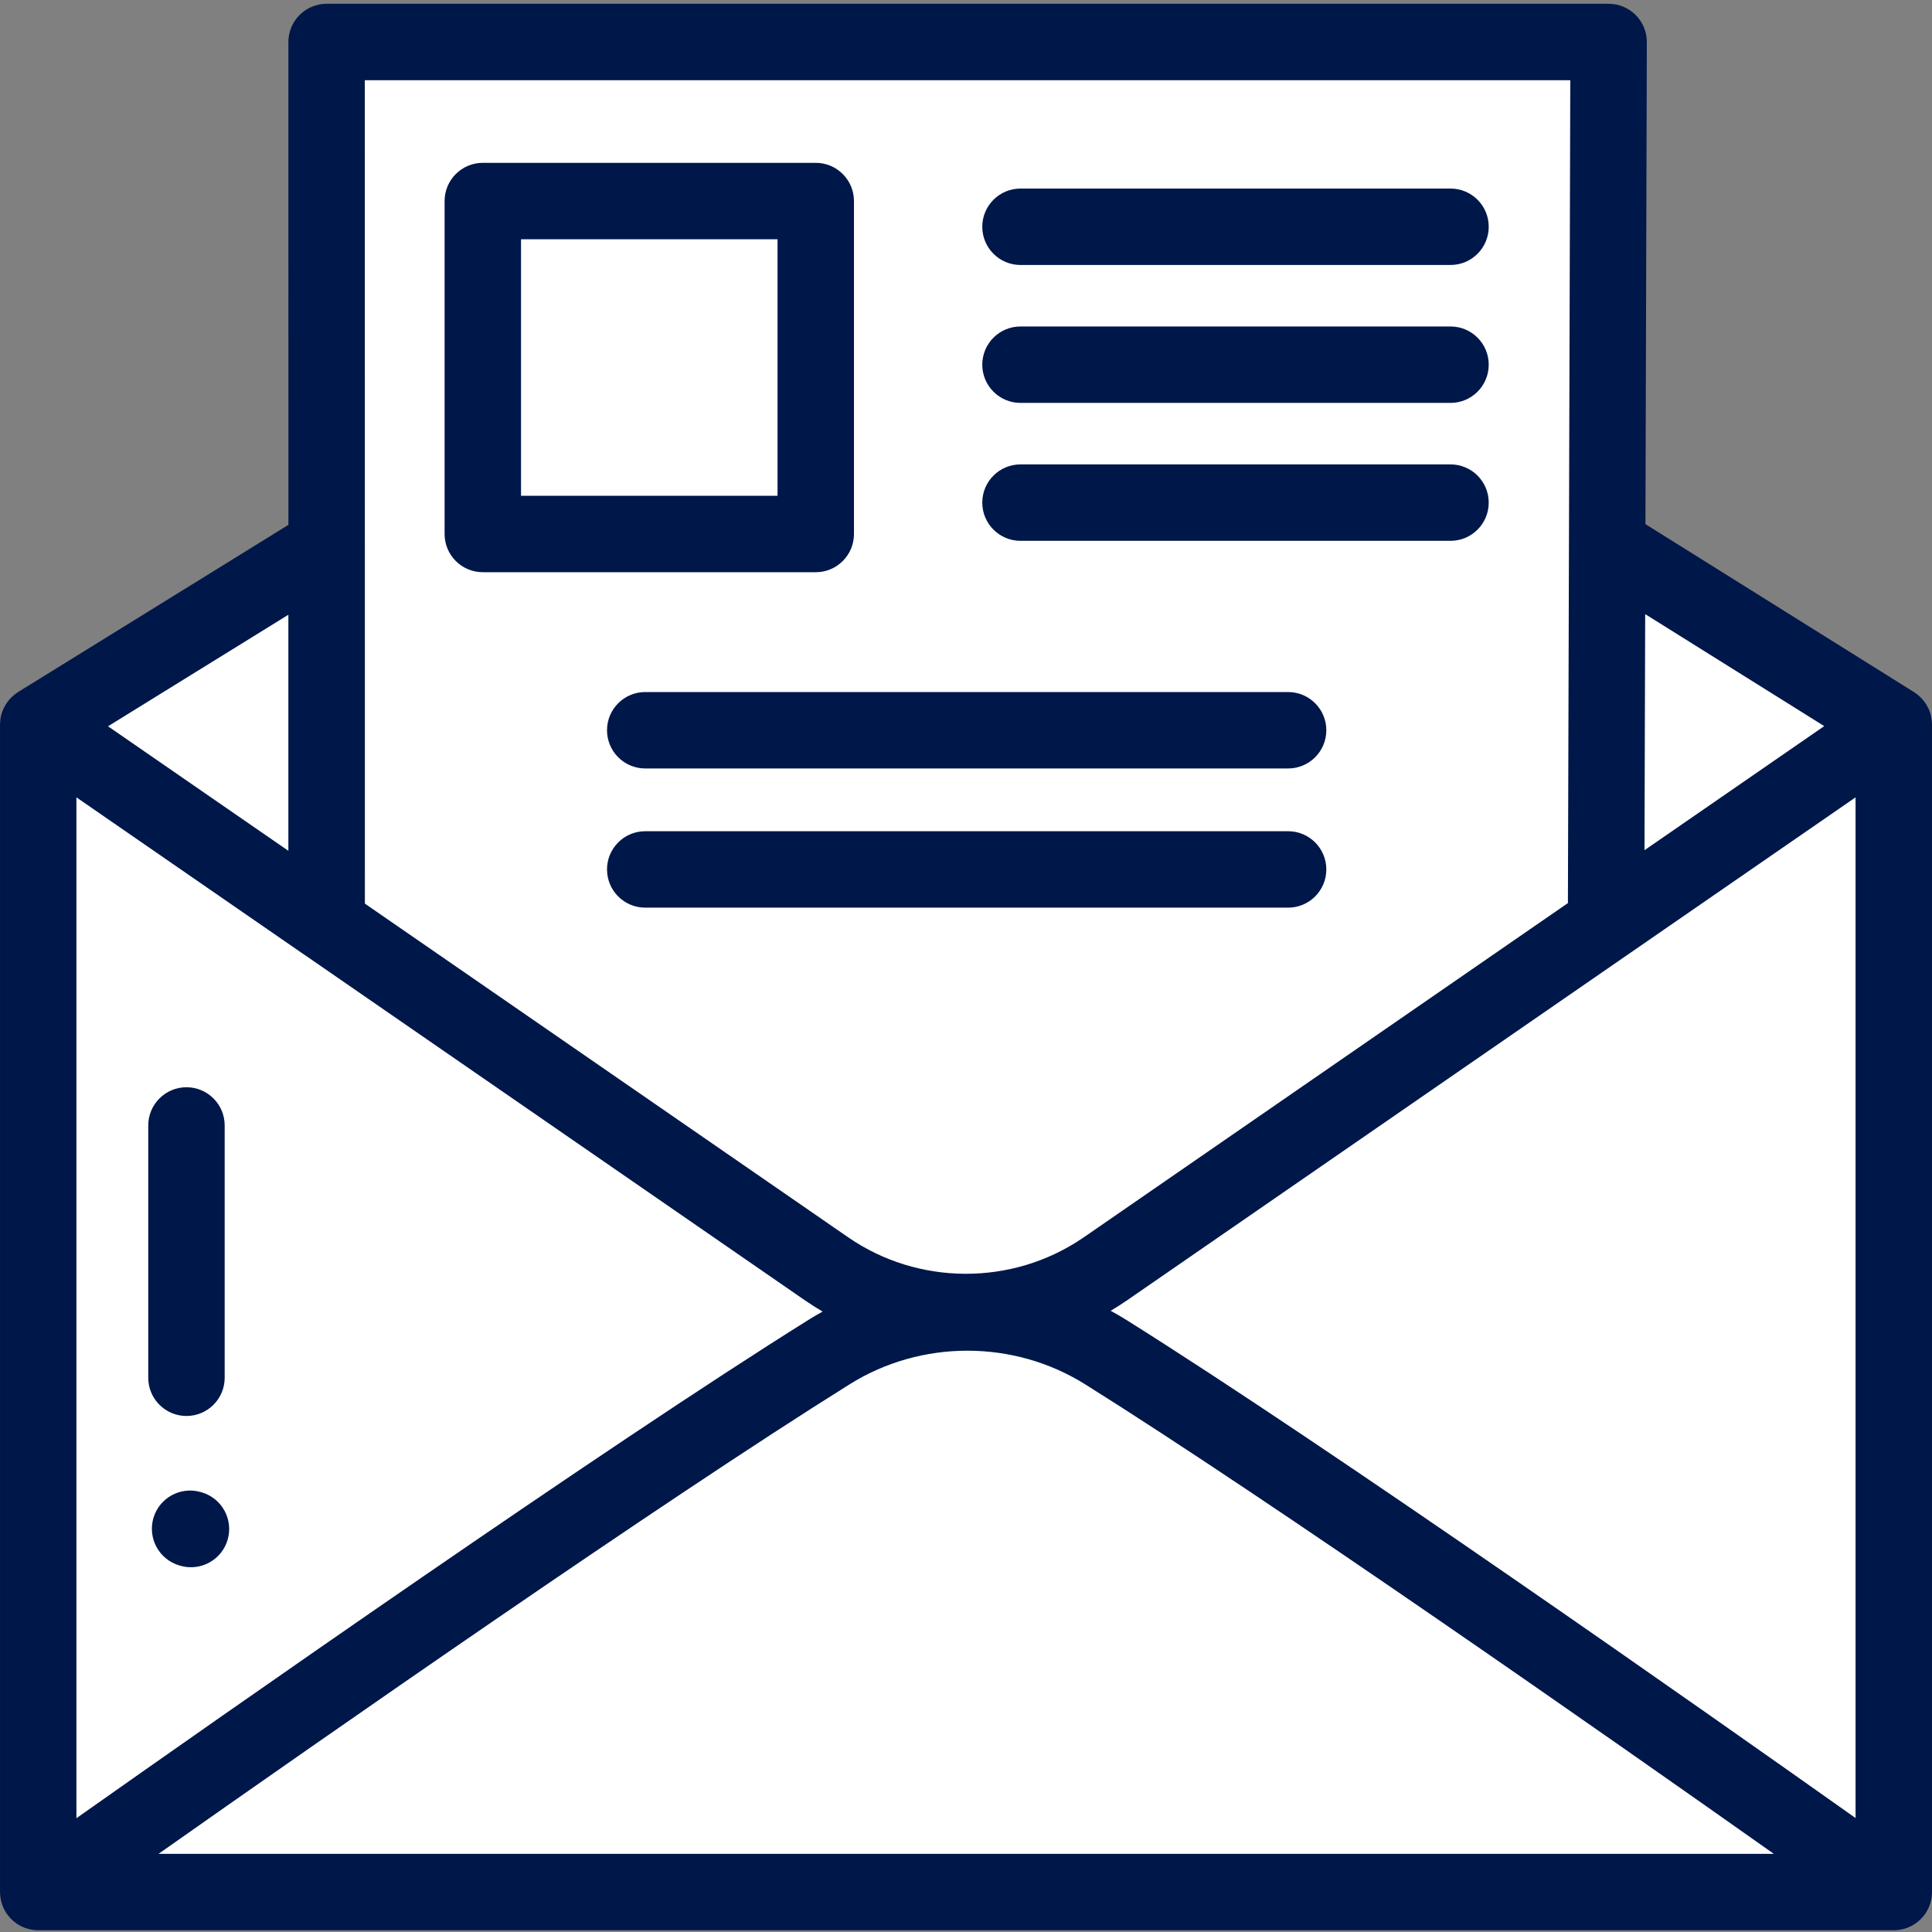 <svg height="512pt" viewBox="0 -1 512.003 512" width="512pt" xmlns="http://www.w3.org/2000/svg">
    <rect x="0" y="-1" width="512.003" height="512" fill="#808080" stroke="none"/>
    <style>.st0{fill:#001749}.st1{fill:#001749}</style>
    <g class='st0'>
        <path d="m86.574 244.191-.023-233.652h339.75l-.676 233.516-132.656 91.59c-22.254 15.363-51.688 15.363-73.941 0zm0 0" fill="#fff"/>
        <path d="m501.871 500.824h-491.742v-309.41l208.902 144.23c11.125 7.68 24.047 11.52 36.969 11.52s25.844-3.84 36.969-11.52l208.902-144.23zm0 0" fill="#fff"/>
        <path d="m10.129 191.414 76.422-47.262v100.039zm0 0" fill="#fff"/>
        <path d="m501.871 191.414-75.957-47.504-.289 100.145zm0 0" fill="#fff"/>
        <path d="m127.953 52.688h88.234v88.234h-88.234zm0 0" fill="#fff"/>
        <path d="m512 191.004c0-.035-.008-.074-.008-.109 0-.039.004-.078.004-.117-.004-.266-.039-.527-.066-.789-.016-.141-.016-.285-.035-.43-.062-.434-.152-.863-.27-1.281-.02-.078-.055-.148-.078-.227-.105-.34-.219-.68-.359-1.008-.062-.148-.141-.285-.207-.426-.121-.25-.242-.5-.383-.738-.09-.152-.191-.297-.289-.445-.141-.215-.285-.43-.445-.633-.113-.148-.234-.285-.355-.426-.168-.188-.332-.375-.512-.551-.137-.137-.277-.262-.422-.387-.184-.168-.379-.328-.578-.48-.152-.117-.309-.23-.469-.336-.098-.066-.184-.141-.281-.203l-71.188-44.52.371-127.742c.008-2.688-1.055-5.273-2.957-7.18-1.898-1.902-4.48-2.977-7.172-2.977h-339.75c-2.688 0-5.262 1.07-7.16 2.969s-2.969 4.473-2.969 7.16l.012 127.961-71.633 44.301c-.105.066-.199.148-.305.215-.164.109-.324.223-.48.344-.199.148-.387.309-.574.473-.145.129-.289.254-.426.391-.18.176-.344.363-.512.555-.121.141-.246.277-.359.422-.16.207-.305.422-.449.641-.094.145-.199.285-.285.438-.148.246-.27.504-.395.762-.066.137-.141.262-.199.402-.172.398-.316.805-.438 1.227-.008.039-.012.078-.023.117-.105.383-.188.777-.246 1.176-.02.145-.023.297-.039.441-.027.254-.062.504-.066.758 0 .047.004.094.004.141 0 .039-.008.078-.008.117v309.41c0 .035.004.07.004.105.004.211.02.422.035.633.008.125.012.25.027.375.02.199.055.398.09.598.023.133.039.266.066.398.039.172.09.344.137.52.039.148.074.301.121.449.047.145.105.285.156.43.066.172.125.344.199.512.051.117.113.234.168.355.09.184.18.367.277.547.059.105.129.207.191.312.109.184.223.367.344.543.02.027.035.059.059.09.043.059.09.105.133.164.168.223.34.441.523.648.09.102.18.203.273.301.172.18.352.352.539.52.094.086.188.18.289.262.27.23.555.445.848.645.086.055.172.102.258.152.23.148.465.285.707.414.113.059.227.109.336.164.23.105.461.207.699.301.113.043.223.086.34.121.246.086.5.16.754.227.109.031.215.062.324.086.27.059.547.105.824.145.098.012.191.031.289.043.344.039.699.062 1.055.062.023 0 .047.004.07.004h.027 491.707c.098 0 .191-.012.289-.016.199-.004.395-.012.59-.027.16-.016.316-.035.473-.059.164-.02.328-.043.492-.074.172-.031.344-.07.516-.113.145-.031.289-.066.434-.109.172-.051.344-.105.516-.164.141-.051.281-.098.422-.152.156-.066.316-.133.469-.203.148-.066.297-.137.441-.215.137-.07.273-.145.406-.223.156-.09.309-.18.461-.277.117-.078.234-.16.348-.242.152-.105.305-.219.453-.336.109-.09.215-.18.324-.273.137-.117.273-.242.406-.371.113-.109.223-.223.332-.34.113-.117.227-.238.332-.367.125-.145.238-.293.355-.445.059-.078.129-.152.188-.234.023-.035.043-.07.062-.102.121-.168.227-.348.336-.523.066-.109.141-.219.203-.328.094-.176.18-.355.27-.535.059-.121.121-.242.176-.367.074-.168.133-.34.195-.508.055-.145.113-.285.16-.43.047-.152.086-.309.125-.465.047-.168.094-.336.133-.508.027-.137.047-.277.07-.414.031-.191.066-.387.09-.578.012-.129.02-.262.027-.395.016-.203.031-.41.031-.613 0-.039.008-.078.008-.117v-309.414zm-491.746 19.301 60.543 41.812c.043.031.094.051.141.082l132.336 91.371c1.547 1.066 3.125 2.07 4.73 3.012-1.184.656-2.359 1.332-3.516 2.055-54.426 33.992-155.223 104.676-194.234 132.207zm204.965 155.512c18.953-11.84 43.438-11.82 62.371.047 49.688 31.137 138.629 93.438 182.496 124.426h-428.074c44.047-31.008 133.371-93.348 183.207-124.473zm73.125-17.117c-1.312-.82-2.648-1.59-4.004-2.332 1.488-.879 2.949-1.809 4.383-2.797l193.023-133.266v270.496c-38.906-27.555-139.176-98.117-193.402-132.102zm137.465-124.387.184-62.566 47.449 29.68zm-19.664-204.055-.355 123.215-.273 94.852-8.852 6.109-119.449 82.469c-.137.094-.281.184-.422.281-18.629 12.602-43.477 12.512-62.012-.281l-128.082-88.434-.02-218.211zm-339.723 204.215-47.797-33 47.797-29.559zm0 0"/>
        <path d="m127.953 150.641h88.234c5.59 0 10.125-4.531 10.125-10.125v-88.234c0-5.594-4.535-10.129-10.125-10.129h-88.234c-5.594 0-10.129 4.535-10.129 10.129v88.234c0 5.594 4.535 10.125 10.129 10.125zm10.125-88.234h67.98v67.98h-67.98zm0 0"/>
        <path d="m270.441 69.223h113.965c5.594 0 10.125-4.535 10.125-10.129 0-5.59-4.531-10.125-10.125-10.125h-113.965c-5.59 0-10.125 4.535-10.125 10.125 0 5.594 4.535 10.129 10.125 10.129zm0 0"/>
        <path d="m341.363 182.398h-170.371c-5.59 0-10.125 4.531-10.125 10.125s4.535 10.129 10.125 10.129h170.371c5.594 0 10.129-4.535 10.129-10.129s-4.535-10.125-10.129-10.125zm0 0"/>
        <path d="m341.363 219.281h-170.371c-5.59 0-10.125 4.535-10.125 10.129s4.535 10.125 10.125 10.125h170.371c5.594 0 10.129-4.531 10.129-10.125s-4.535-10.129-10.129-10.129zm0 0"/>
        <path d="m270.441 105.773h113.965c5.594 0 10.125-4.535 10.125-10.129s-4.531-10.125-10.125-10.125h-113.965c-5.59 0-10.125 4.531-10.125 10.125s4.535 10.129 10.125 10.129zm0 0"/>
        <path d="m270.441 142.324h113.965c5.594 0 10.125-4.535 10.125-10.129s-4.531-10.125-10.125-10.125h-113.965c-5.59 0-10.125 4.531-10.125 10.125s4.535 10.129 10.125 10.129zm0 0"/>
        <path d="m49.414 374.25c5.594 0 10.129-4.535 10.129-10.129v-66.863c0-5.594-4.535-10.129-10.129-10.129-5.59 0-10.125 4.535-10.125 10.129v66.863c0 5.594 4.531 10.129 10.125 10.129zm0 0"/>
        <path d="m53.512 394.504-.23-.066c-5.363-1.605-11 1.438-12.605 6.793-1.605 5.359 1.438 11.004 6.793 12.609l.23.066c.969.293 1.949.43 2.91.43 4.359 0 8.383-2.836 9.695-7.223 1.605-5.359-1.434-11.004-6.793-12.609zm0 0"/>
    </g>
</svg>